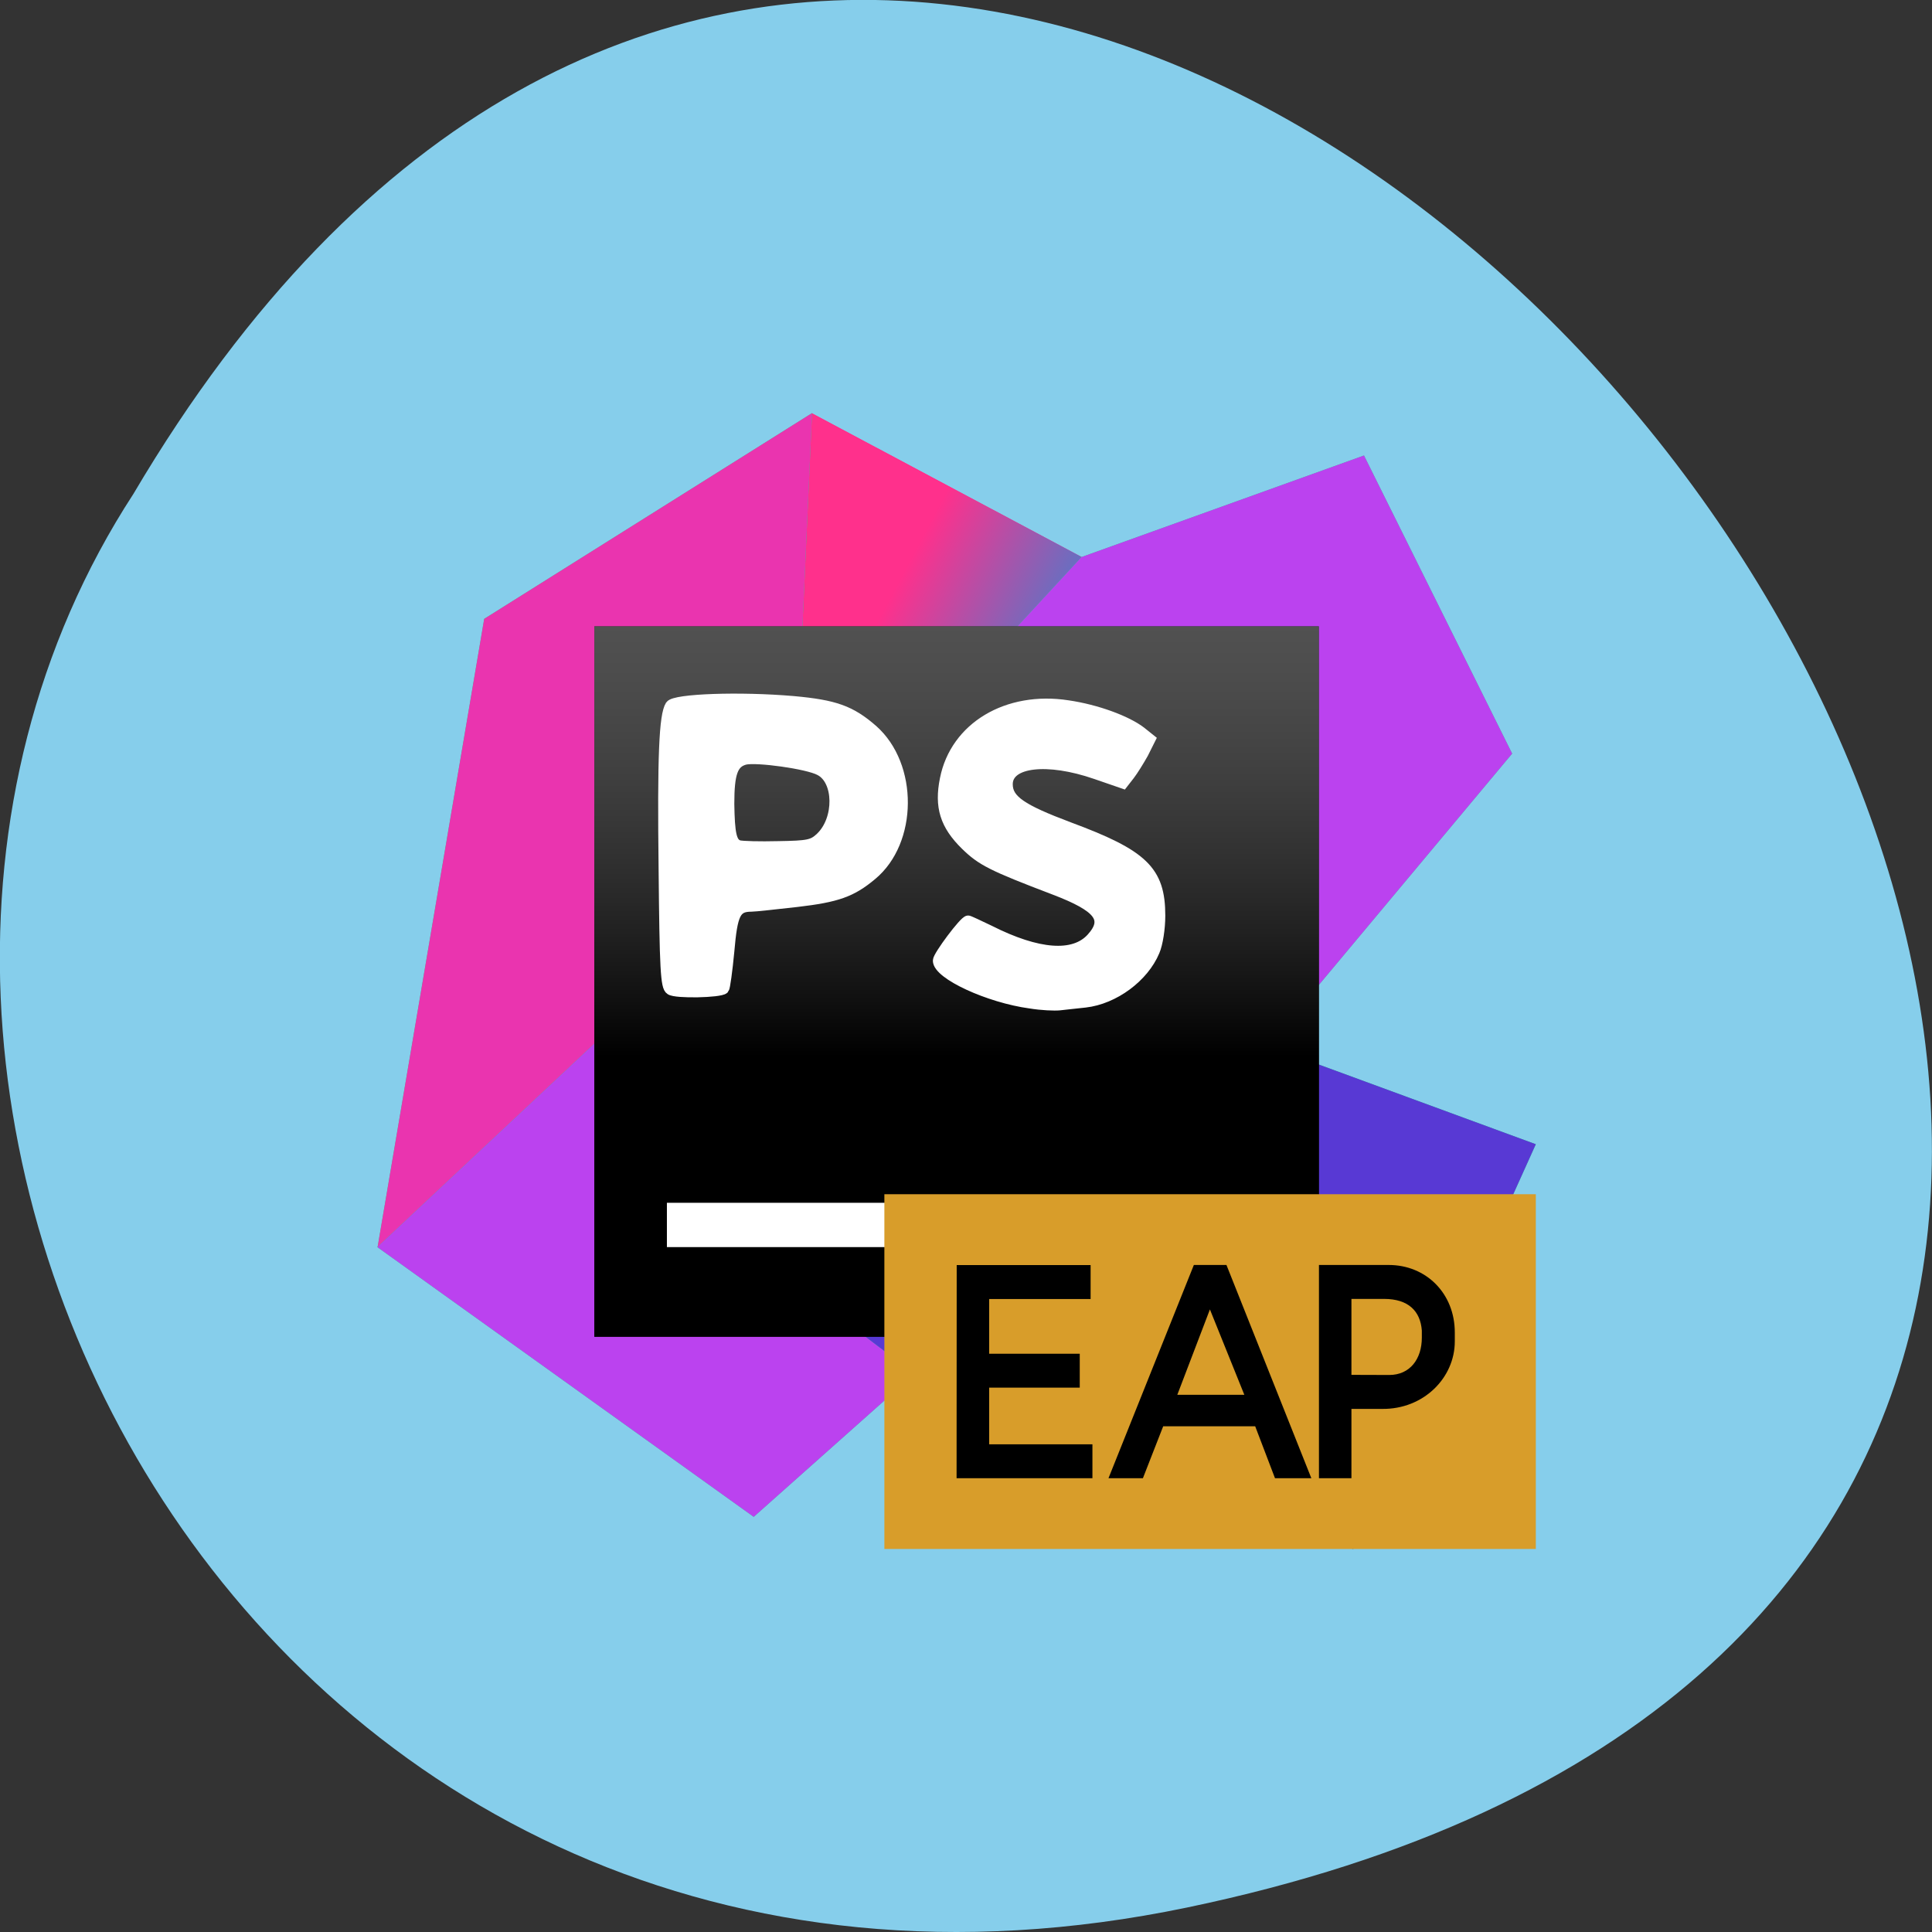 <svg xmlns="http://www.w3.org/2000/svg" viewBox="0 0 16 16"><rect x="0" y="0" width="16" height="16" fill="#333333" stroke="none"/><defs><linearGradient id="0" gradientUnits="userSpaceOnUse" x1="36.12" y1="6.444" x2="48.22" y2="15.757" gradientTransform="matrix(0.123 0 0 0.179 3.125 3.422)"><stop stop-color="#ff308c"/><stop offset="1" stop-color="#009ae5"/></linearGradient><linearGradient id="1" gradientUnits="userSpaceOnUse" y1="-4.647" x2="0" y2="24.24" gradientTransform="matrix(0.15 0 0 0.147 4.924 5.185)"><stop stop-color="#a5a4a4"/><stop stop-color="#979797" stop-opacity="0.569"/><stop offset="1" stop-color="#000"/></linearGradient></defs><path d="m 9.832 15.797 c 14.992 -3.125 -1.105 -24.617 -8.727 -11.707 c -3.266 5.02 1.012 13.313 8.727 11.707" fill="#86ceeb"/><path d="m 6.723 3.422 l -0.555 4.07 l 0.645 -0.266 l 2.145 -2.613" fill="#ff308c"/><path d="m 6.723 3.422 l -0.555 4.07 l 0.645 -0.266 l 2.145 -2.613" fill="url(#0)"/><path d="m 4.01 5.125 l -0.883 5.203 l 3.344 -1.262 l 0.254 -5.645" fill="#20d688"/><path d="m 4.01 5.125 l -0.883 5.203 l 3.344 -1.262 l 0.254 -5.645" fill="#ea34af"/><path d="m 8.957 4.613 l -1.711 1.852 l -4.121 3.863 l 3.117 2.234 l 3.898 -3.469 l 2.383 -2.852 l -1.227 -2.469" fill="#20d688"/><path d="m 8.957 4.613 l -1.711 1.852 l -4.121 3.863 l 3.117 2.234 l 3.898 -3.469 l 2.383 -2.852 l -1.227 -2.469" fill="#bb42ef"/><path d="m 6.617 10.652 l 2.188 1.66 l 2.402 0.516 l 1.512 -3.352 l -5.563 -2.043" fill="#20d688"/><path d="m 6.617 10.652 l 2.188 1.66 l 2.402 0.516 l 1.512 -3.352 l -5.563 -2.043" fill="#5839d4"/><path d="m 4.922 11.07 h 6 v -5.883 h -6"/><path d="m 4.922 11.07 h 6 v -5.883 h -6" fill="url(#1)"/><path d="m 5.523 10.328 h 2.25 v -0.367 h -2.25" fill="#fff"/><path d="m 7.324 12.828 h 5.395 v -2.938 h -5.395" fill="#d89d2a"/><path d="m 7.922 12.242 h 1.125 v -0.281 h -0.855 v -0.469 h 0.75 v -0.281 h -0.75 v -0.453 h 0.84 v -0.281 h -1.109"/><path d="m 9.75 11.551 l 0.27 -0.707 l 0.285 0.707 m -1.125 0.691 h 0.285 l 0.168 -0.43 h 0.762 l 0.164 0.43 h 0.301 l -0.703 -1.766 h -0.27 m 1.305 0.91 v -0.629 h 0.27 c 0.203 0 0.301 0.102 0.313 0.262 v 0.059 c 0 0.176 -0.098 0.309 -0.27 0.309 m -0.313 0.855 v -0.574 h 0.254 c 0.344 0.004 0.602 -0.258 0.602 -0.559 v -0.074 c 0 -0.324 -0.238 -0.559 -0.547 -0.559 h -0.578 v 1.766"/><g fill="#fff" stroke="#fff" stroke-width="1.423" transform="scale(0.062)"><path d="m 89.56 132.19 c -0.625 -0.375 -0.75 -2.813 -0.875 -16 c -0.188 -15.313 0.063 -20.625 0.875 -21.938 c 0.563 -0.875 9.25 -1.188 16.438 -0.563 c 5.5 0.5 7.625 1.25 10.563 3.813 c 5.375 4.75 5.313 14.875 -0.125 19.375 c -2.688 2.25 -4.625 2.938 -10 3.563 c -2.813 0.313 -5.563 0.625 -6.06 0.625 c -2.125 0 -2.563 0.938 -3 6 c -0.25 2.625 -0.563 4.875 -0.688 5 c -0.5 0.5 -6.438 0.625 -7.125 0.125 m 20.06 -20.313 c 2.563 -2.438 2.5 -7.688 -0.125 -9 c -1.625 -0.875 -8.438 -1.813 -10 -1.438 c -1.625 0.438 -2.125 1.813 -2.125 5.938 c 0.063 4 0.313 5.25 1.313 5.563 c 0.438 0.125 2.813 0.188 5.25 0.125 c 4.063 -0.063 4.625 -0.188 5.688 -1.188"/><path d="m 137.63 134 c -5.563 -0.75 -12.313 -3.875 -12.313 -5.688 c 0 -0.625 3.5 -5.313 4 -5.313 c 0.125 0 1.438 0.625 2.875 1.313 c 6.438 3.25 11.25 3.625 13.625 1 c 2.313 -2.563 1.063 -4.188 -5 -6.5 c -8.375 -3.188 -9.688 -3.875 -11.813 -5.938 c -2.75 -2.688 -3.5 -5.125 -2.75 -8.813 c 1.375 -6.938 8.313 -11.06 16.375 -9.813 c 3.875 0.563 7.875 2.063 9.75 3.5 l 1.25 1 l -0.938 1.875 c -0.563 1 -1.375 2.313 -1.813 2.875 l -0.875 1.125 l -3.625 -1.25 c -6.5 -2.25 -11.813 -1.625 -11.813 1.375 c 0 2.125 1.875 3.375 8.188 5.75 c 9.938 3.688 12.188 5.813 12.188 11.813 c 0 1.688 -0.313 3.75 -0.75 4.75 c -1.438 3.438 -5.375 6.375 -9.25 6.813 c -1.25 0.125 -2.813 0.313 -3.438 0.375 c -0.625 0.063 -2.375 0 -3.875 -0.25"/></g></svg>